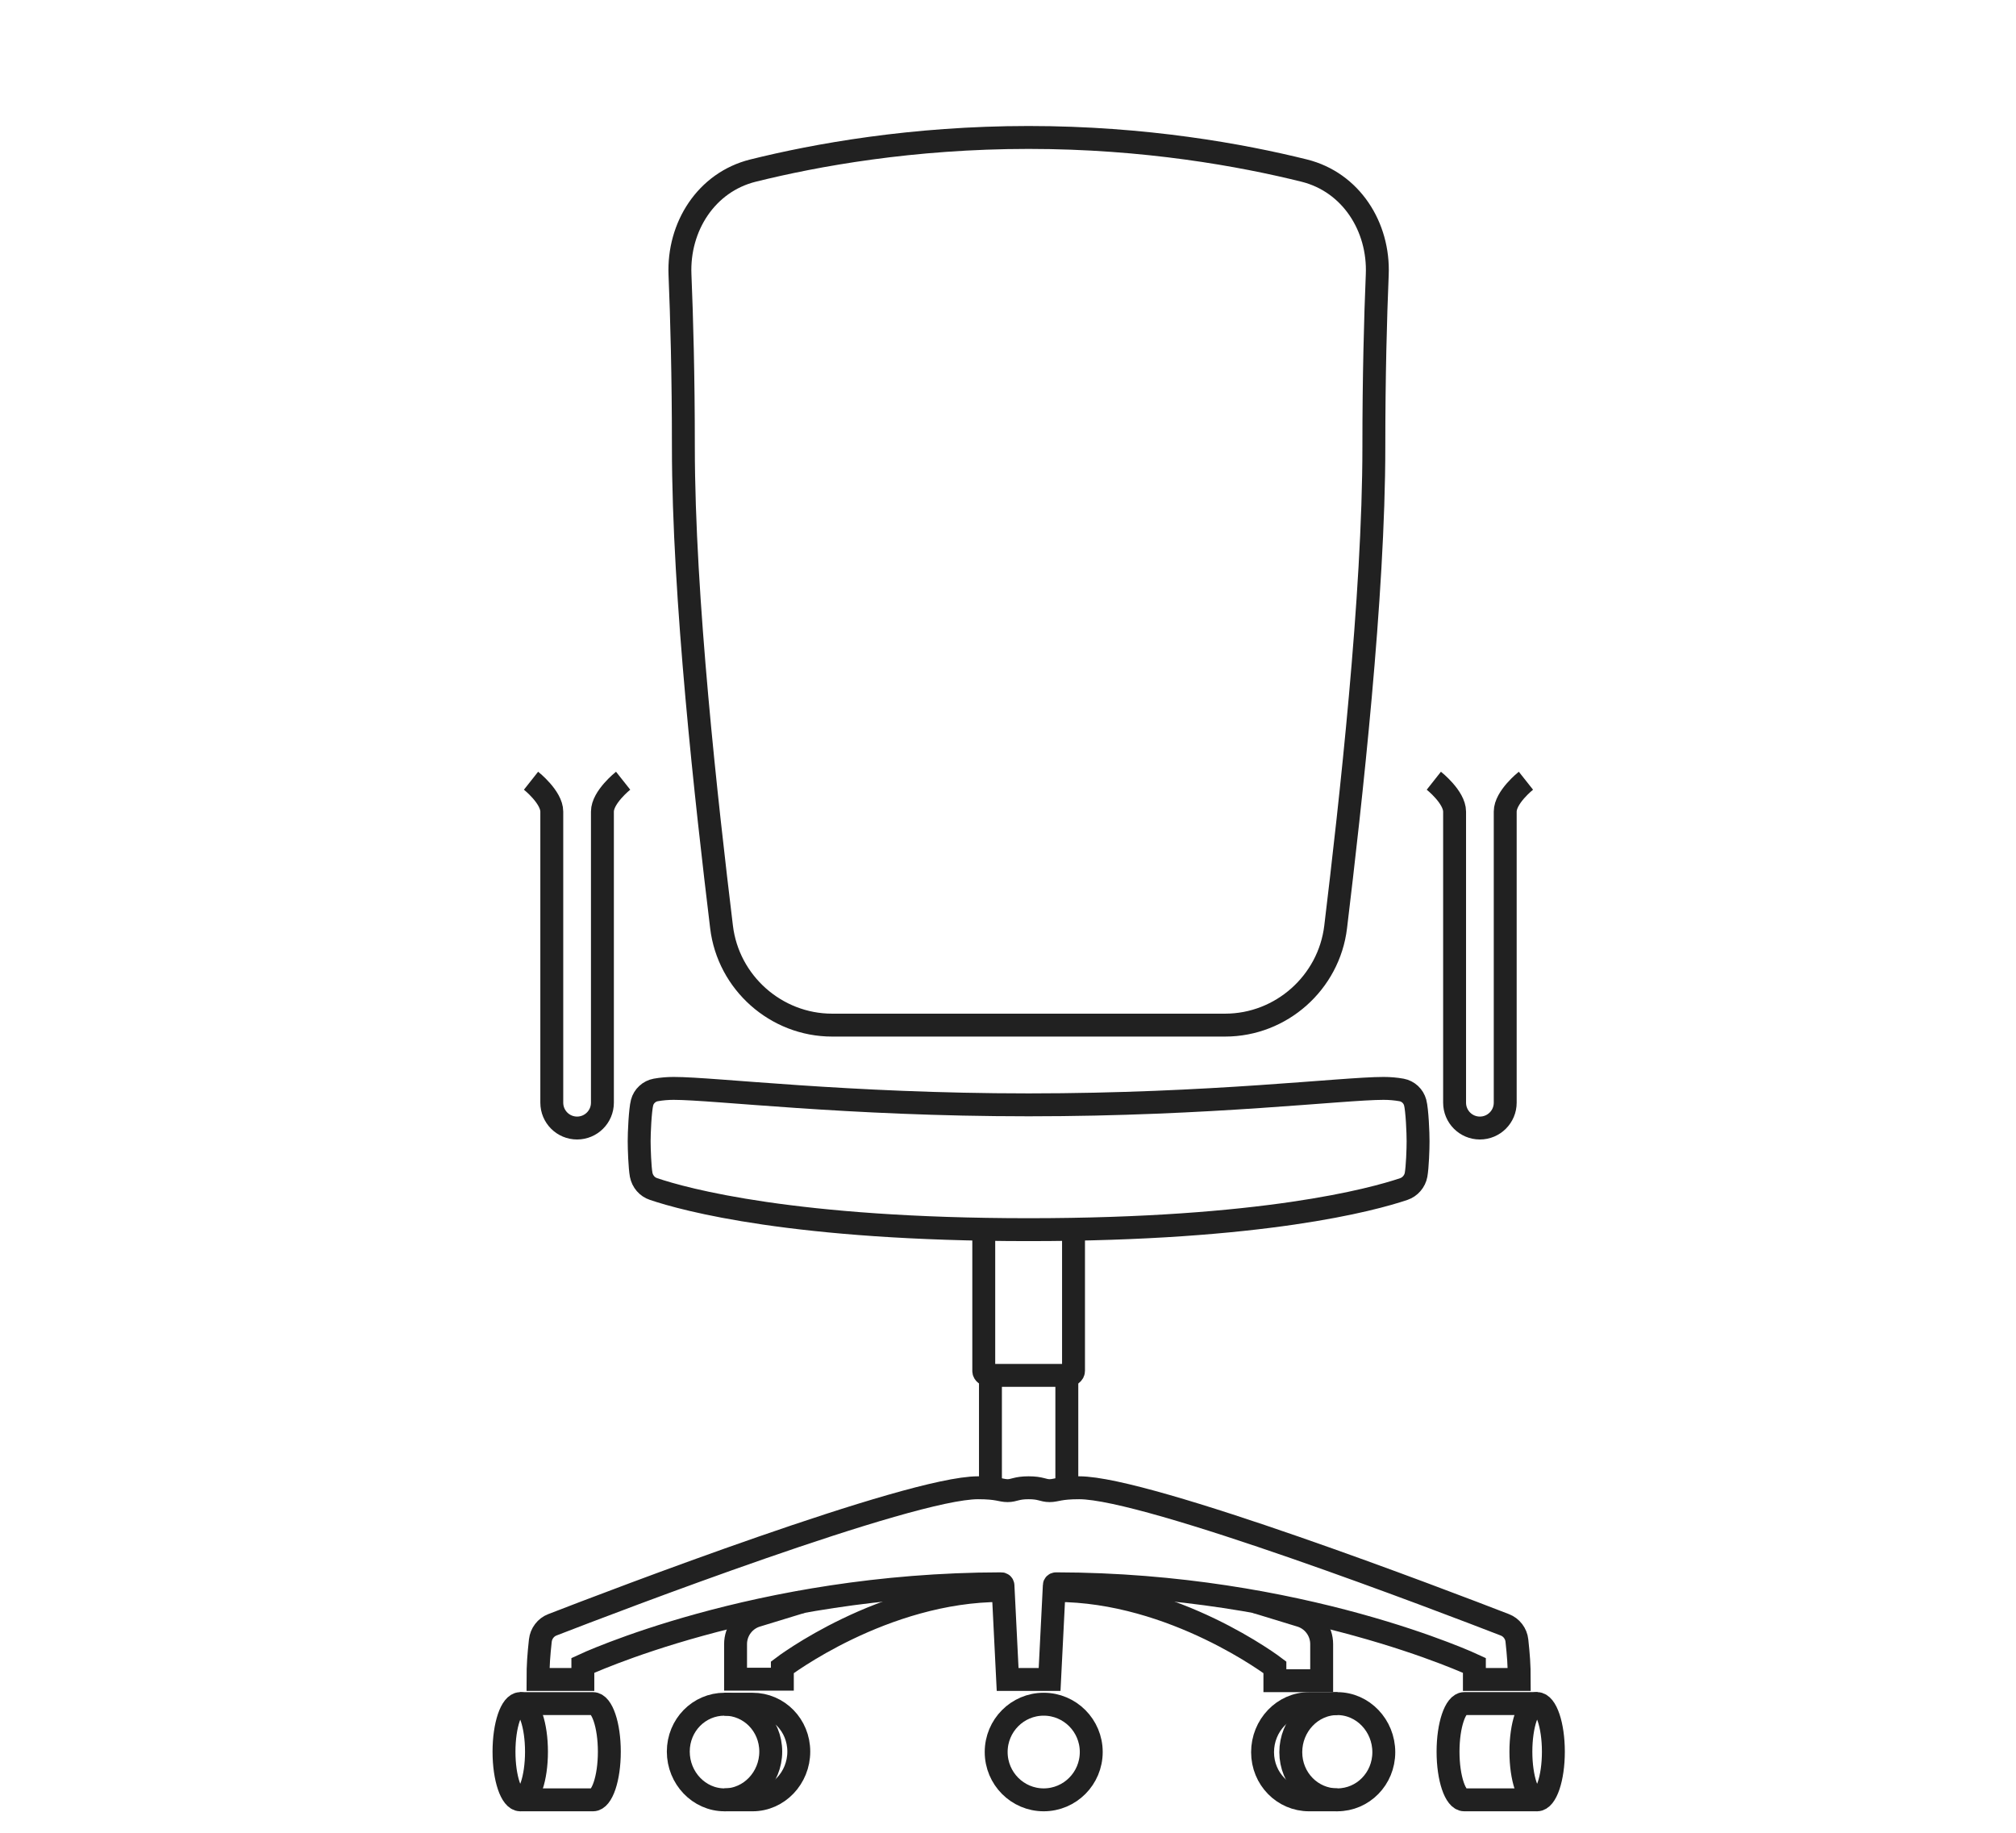 <svg width="44" height="40" viewBox="0 0 44 40" fill="none" xmlns="http://www.w3.org/2000/svg">
<path d="M21.471 26.837L21.471 29.92C21.471 29.933 21.474 29.945 21.481 29.957C21.487 29.969 21.497 29.979 21.509 29.988C21.52 29.997 21.534 30.004 21.55 30.009C21.565 30.014 21.582 30.017 21.599 30.017H23.302C23.319 30.017 23.335 30.014 23.351 30.009C23.366 30.004 23.38 29.997 23.392 29.988C23.404 29.979 23.413 29.969 23.42 29.957C23.426 29.945 23.43 29.933 23.43 29.92V26.837" stroke="#212121" stroke-width="0.5" stroke-miterlimit="10"/>
<path d="M21.617 30.017L21.617 32.482" stroke="#212121" stroke-width="0.5" stroke-miterlimit="10"/>
<path d="M13.6 17.039C13.6 17.039 13.148 17.397 13.148 17.713V24.066C13.148 24.372 12.9 24.619 12.595 24.619V24.619C12.29 24.619 12.043 24.372 12.043 24.066V17.713C12.043 17.397 11.59 17.039 11.59 17.039" stroke="#212121" stroke-width="0.5" stroke-miterlimit="10"/>
<path d="M33.304 17.039C33.304 17.039 32.852 17.397 32.852 17.713V24.066C32.852 24.372 32.604 24.619 32.299 24.619V24.619C31.994 24.619 31.747 24.372 31.747 24.066V17.713C31.747 17.397 31.294 17.039 31.294 17.039" stroke="#212121" stroke-width="0.5" stroke-miterlimit="10"/>
<path d="M21.856 34.712C19.273 34.712 17.075 36.389 17.075 36.389V36.648H16.054V35.882C16.054 35.739 16.101 35.601 16.187 35.488C16.273 35.374 16.394 35.293 16.531 35.255L17.502 34.958" stroke="#212121" stroke-width="0.5" stroke-miterlimit="10"/>
<path d="M16.822 38.228C16.822 38.804 16.37 39.281 15.813 39.281C15.256 39.281 14.804 38.804 14.804 38.228C14.804 37.651 15.256 37.194 15.813 37.194C16.37 37.194 16.822 37.651 16.822 38.228Z" stroke="#212121" stroke-width="0.5" stroke-miterlimit="10"/>
<path d="M28.172 38.241C28.172 37.66 28.626 37.181 29.187 37.181C29.747 37.181 30.202 37.66 30.202 38.241C30.202 38.821 29.747 39.281 29.187 39.281C28.626 39.281 28.172 38.821 28.172 38.241Z" stroke="#212121" stroke-width="0.5" stroke-miterlimit="10"/>
<path d="M15.808 37.194H16.425C16.983 37.194 17.434 37.651 17.434 38.228C17.434 38.804 16.983 39.281 16.425 39.281H15.808" stroke="#212121" stroke-width="0.5" stroke-miterlimit="10"/>
<path d="M29.192 39.281L28.571 39.281C28.01 39.281 27.556 38.821 27.556 38.241C27.556 37.66 28.01 37.181 28.571 37.181L29.192 37.181" stroke="#212121" stroke-width="0.5" stroke-miterlimit="10"/>
<path d="M22.779 39.281C23.352 39.281 23.817 38.814 23.817 38.237C23.817 37.661 23.352 37.194 22.779 37.194C22.206 37.194 21.742 37.661 21.742 38.237C21.742 38.814 22.206 39.281 22.779 39.281Z" stroke="#212121" stroke-width="0.5" stroke-miterlimit="10"/>
<path d="M23.284 30.017L23.284 32.482" stroke="#212121" stroke-width="0.5" stroke-miterlimit="10"/>
<path d="M29.985 9.753C29.985 13.005 29.477 17.524 29.151 20.231C29.005 21.446 27.963 22.373 26.739 22.373H18.161C16.937 22.373 15.894 21.446 15.748 20.231C15.422 17.535 14.915 13.038 14.915 9.753C14.915 8.21 14.88 6.933 14.841 5.996C14.797 4.947 15.416 3.976 16.435 3.723C17.799 3.384 19.907 3 22.45 3C24.993 3 27.1 3.384 28.465 3.723C29.484 3.976 30.103 4.947 30.059 5.996C30.02 6.933 29.985 8.21 29.985 9.753Z" stroke="#212121" stroke-width="0.5" stroke-miterlimit="10"/>
<path d="M22.45 26.837C27.564 26.837 29.958 26.18 30.637 25.951C30.705 25.928 30.766 25.887 30.813 25.832C30.86 25.778 30.893 25.712 30.906 25.641C30.936 25.478 30.951 25.07 30.95 24.905C30.951 24.737 30.93 24.226 30.887 24.064C30.868 23.994 30.83 23.931 30.778 23.883C30.725 23.834 30.66 23.801 30.589 23.788C30.46 23.765 30.329 23.754 30.197 23.754C29.304 23.754 26.429 24.113 22.45 24.113C18.471 24.113 15.596 23.754 14.703 23.754C14.572 23.754 14.44 23.765 14.311 23.788C14.241 23.801 14.175 23.834 14.123 23.883C14.07 23.931 14.032 23.994 14.014 24.063C13.971 24.226 13.949 24.737 13.95 24.905C13.95 25.07 13.964 25.478 13.994 25.64C14.008 25.711 14.04 25.777 14.087 25.832C14.134 25.887 14.195 25.927 14.264 25.95C14.943 26.18 17.335 26.837 22.45 26.837Z" stroke="#212121" stroke-width="0.5" stroke-miterlimit="10"/>
<path d="M22.908 36.654H22.45H21.992L21.89 34.601C21.889 34.591 21.885 34.582 21.878 34.576C21.872 34.569 21.862 34.566 21.853 34.566C16.497 34.573 12.721 36.347 12.721 36.347V36.654H11.742C11.742 36.333 11.759 36.125 11.793 35.806C11.802 35.729 11.83 35.657 11.877 35.596C11.923 35.535 11.985 35.488 12.056 35.461C13.368 34.952 19.85 32.47 21.346 32.47C21.783 32.47 21.846 32.533 21.991 32.533C22.137 32.533 22.179 32.47 22.45 32.47C22.721 32.47 22.762 32.533 22.908 32.533C23.054 32.533 23.116 32.47 23.554 32.47C25.05 32.47 31.532 34.953 32.843 35.461C32.914 35.488 32.977 35.535 33.023 35.596C33.07 35.657 33.099 35.729 33.107 35.806C33.141 36.125 33.158 36.333 33.158 36.654H32.179V36.347C32.179 36.347 28.404 34.573 23.047 34.566C23.038 34.566 23.029 34.569 23.022 34.576C23.015 34.582 23.011 34.591 23.011 34.601L22.908 36.654Z" stroke="#212121" stroke-width="0.5" stroke-miterlimit="10"/>
<path d="M23.044 34.712C25.627 34.712 27.825 36.389 27.825 36.389V36.681H28.846V35.882C28.846 35.739 28.799 35.601 28.713 35.488C28.627 35.374 28.506 35.293 28.369 35.255L27.398 34.958" stroke="#212121" stroke-width="0.5" stroke-miterlimit="10"/>
<path d="M33.548 39.281C33.744 39.281 33.903 38.811 33.903 38.23C33.903 37.65 33.744 37.18 33.548 37.18C33.352 37.18 33.194 37.65 33.194 38.23C33.194 38.811 33.352 39.281 33.548 39.281Z" stroke="#212121" stroke-width="0.5" stroke-miterlimit="10"/>
<path d="M11.355 37.181C11.159 37.181 11 37.651 11 38.231C11 38.811 11.159 39.281 11.355 39.281C11.55 39.281 11.709 38.811 11.709 38.231C11.709 37.651 11.55 37.181 11.355 37.181Z" stroke="#212121" stroke-width="0.5" stroke-miterlimit="10"/>
<path d="M33.559 37.18H31.958C31.763 37.18 31.604 37.65 31.604 38.23C31.604 38.811 31.763 39.281 31.958 39.281H33.559" stroke="#212121" stroke-width="0.5" stroke-miterlimit="10"/>
<path d="M11.344 39.281L12.944 39.281C13.14 39.281 13.299 38.811 13.299 38.231C13.299 37.651 13.14 37.181 12.944 37.181L11.344 37.181" stroke="#212121" stroke-width="0.5" stroke-miterlimit="10"/>
</svg>

